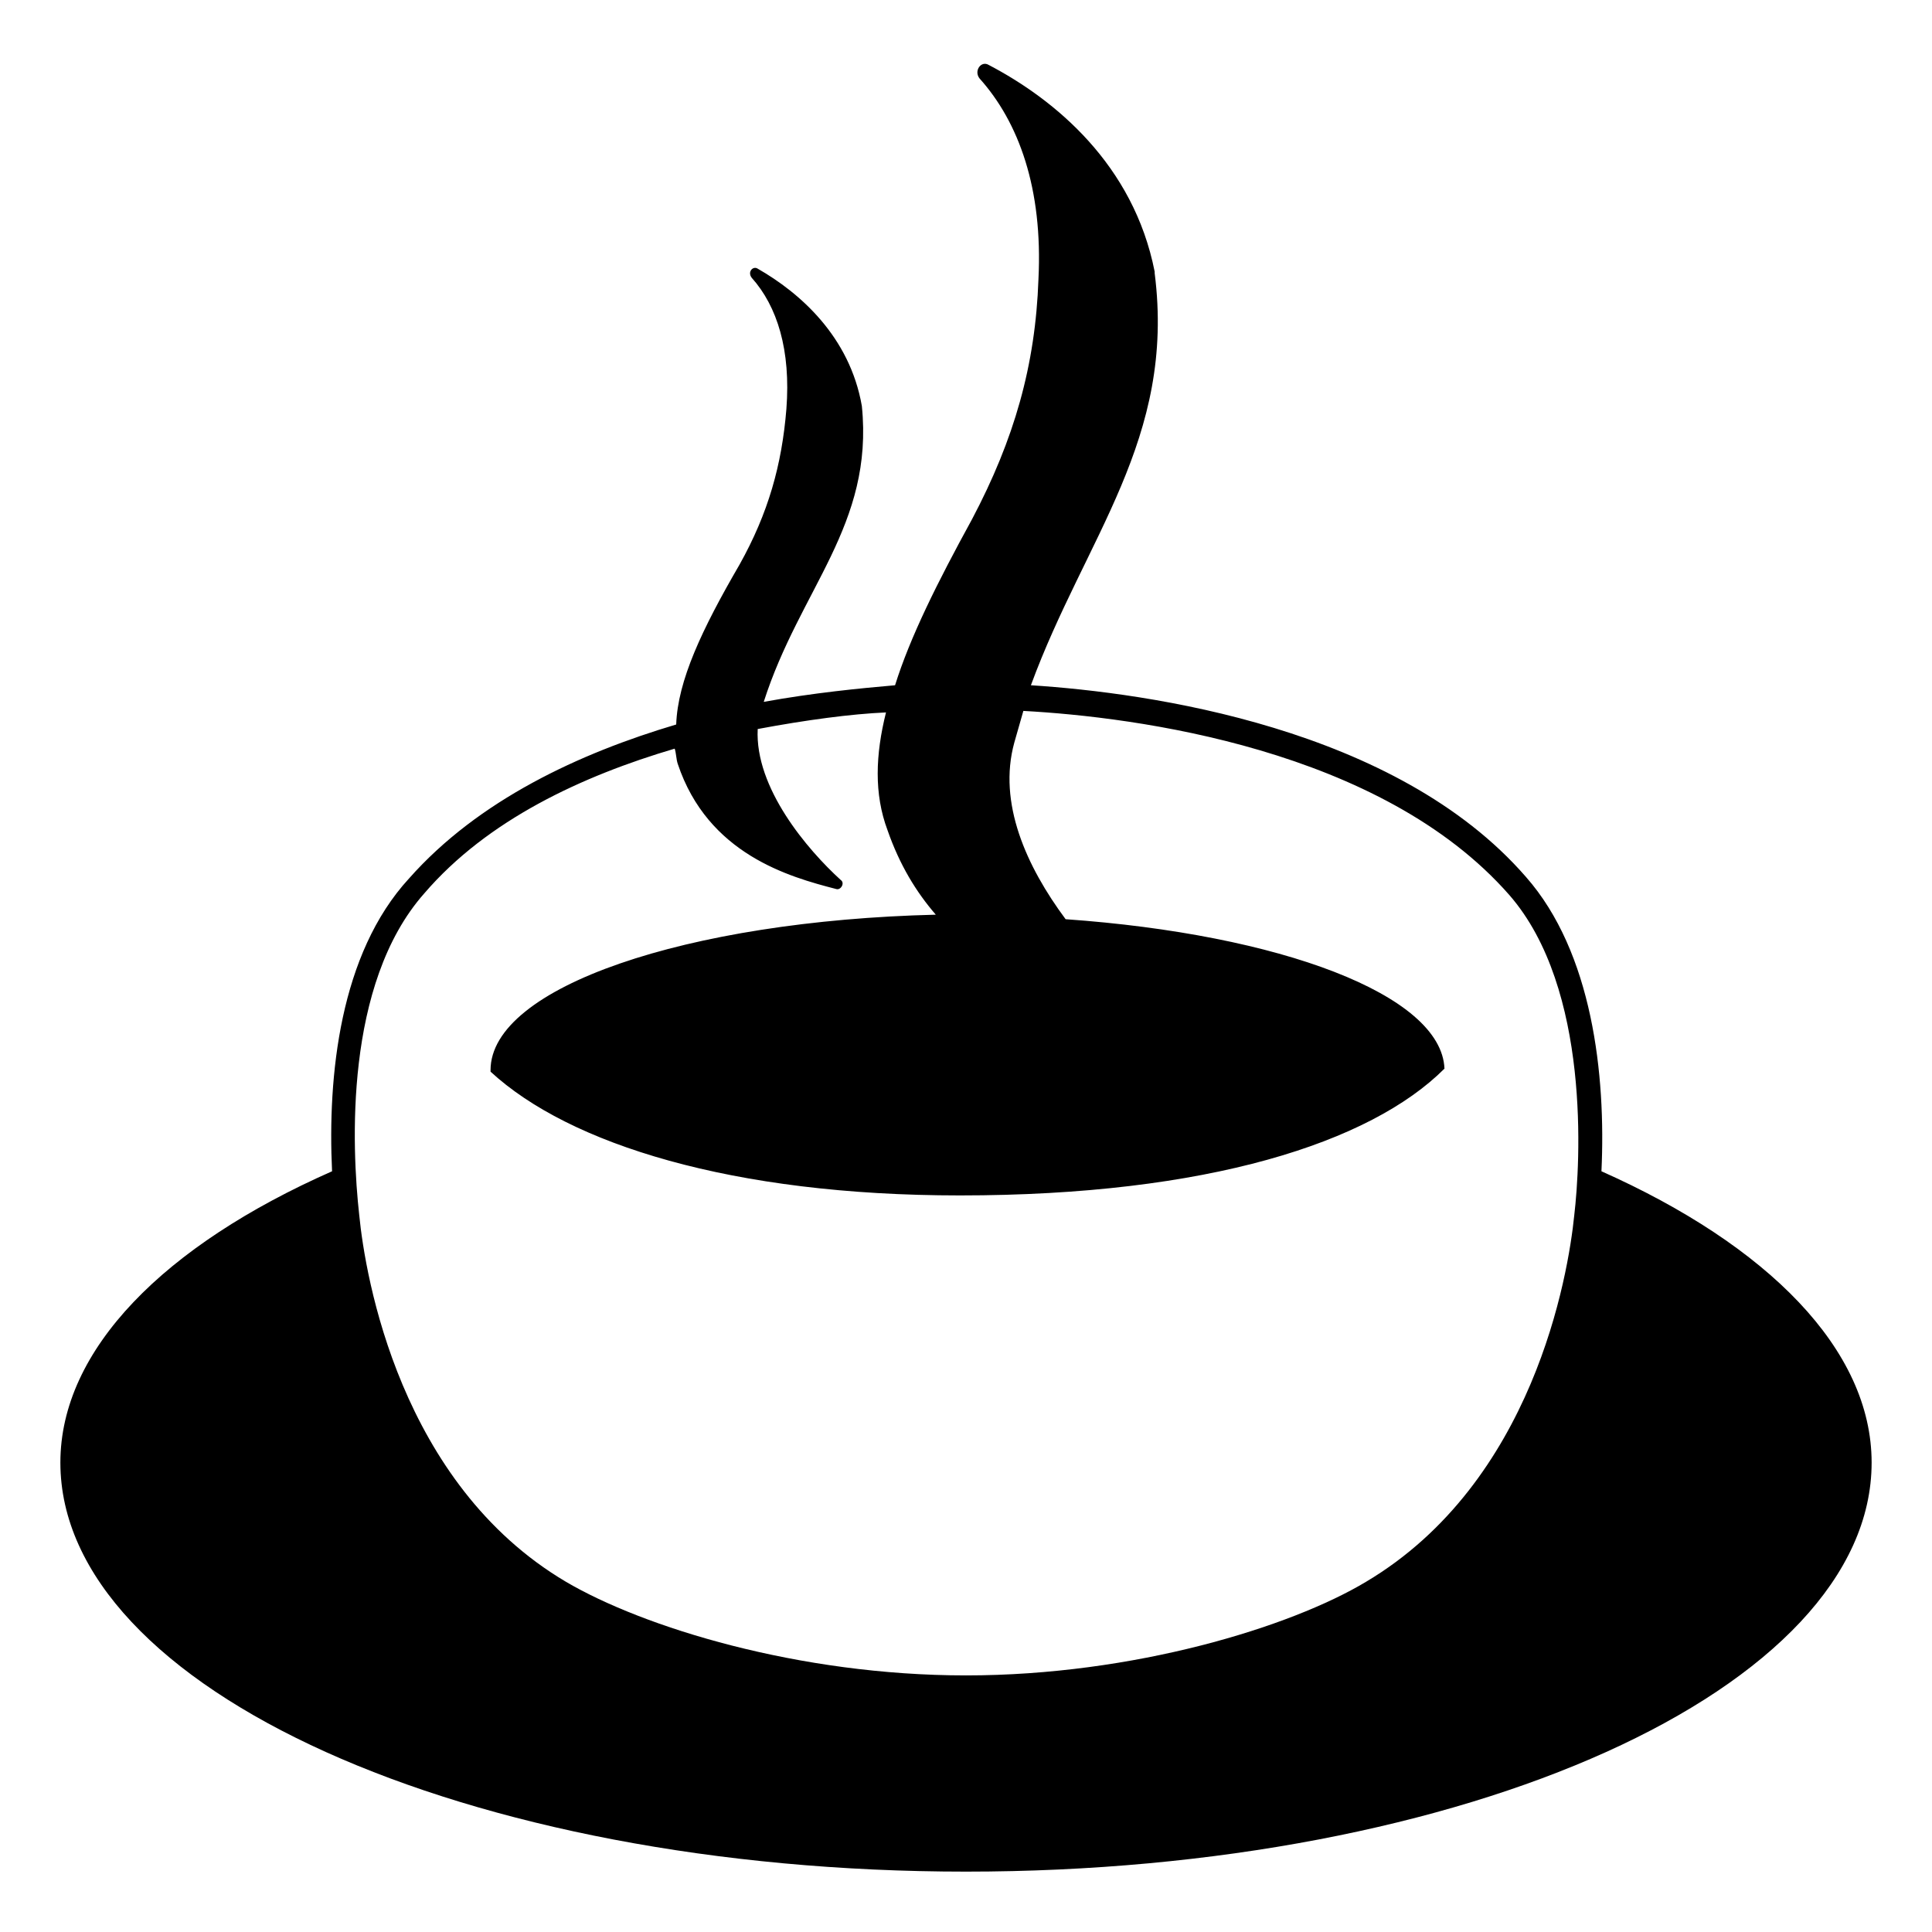 <svg viewBox="0 0 128 128" xmlns="http://www.w3.org/2000/svg">
  <path d="M106.1,77.6c0.3-6.4-0.6-14.5-5-19.5c-8.6-9.9-25-12.2-32.8-12.7c3.6-9.8,9.6-16.3,8.2-27.3V18c-1.4-7.1-6.6-11.4-11-13.7 c-0.5-0.3-1,0.4-0.6,0.9c2.6,2.9,4.2,7.3,3.9,13.3c-0.2,5.7-1.6,10.6-4.4,15.9c-2.3,4.2-4.1,7.8-5.1,11c-2.3,0.2-5.4,0.5-8.7,1.1 c2.4-7.5,7.3-11.7,6.5-19.6c-0.8-4.6-4.1-7.5-6.9-9.1c-0.3-0.2-0.7,0.2-0.4,0.6c1.7,1.9,2.6,4.8,2.3,8.7c-0.3,3.7-1.2,6.9-3.1,10.3 c-2.5,4.3-4.1,7.7-4.2,10.6c-6.4,1.9-13.1,5-17.7,10.2c-4.6,5-5.4,13.1-5.1,19.4C10.9,82.5,4,89.4,4,96.9c0,15,26.9,27.1,60,27.1 s60-12.1,60-27.1C124,89.4,117.1,82.5,106.1,77.6z M22,78.6c0,0.7,0.1,1.3,0.2,2C22.1,80,22.1,79.3,22,78.6z M104.3,80.5 c-0.4,4-2.7,17.7-13.8,24.3c-5,3-15.4,6.2-26.5,6.2s-21.4-3.2-26.5-6.2c-11-6.5-13.3-20.2-13.7-24.3c-0.5-4.5-1-15.3,4.3-21.3 c4.2-4.9,10.5-7.8,16.6-9.6c0.1,0.3,0.1,0.7,0.2,1c2,6,7.4,7.5,10.5,8.3c0.3,0.1,0.6-0.4,0.3-0.6c-2.2-2-5.7-6.1-5.5-10 c3.2-0.6,6.2-1,8.5-1.1C58,50,57.9,52.6,58.8,55c0.8,2.3,1.9,4.1,3.2,5.6C45.5,61,32.5,65.4,32.5,70.9V71c5.2,4.8,16,8.2,31.1,8.2 c16.4,0,27.2-3.5,32.1-8.4c-0.2-4.9-10.9-8.9-25.1-9.9c-2.6-3.5-4.5-7.7-3.4-11.7c0.2-0.7,0.4-1.4,0.6-2.1 c7.4,0.4,23.7,2.5,32.2,12.2C105.4,65.5,104.7,77.1,104.3,80.5z"/>
</svg>